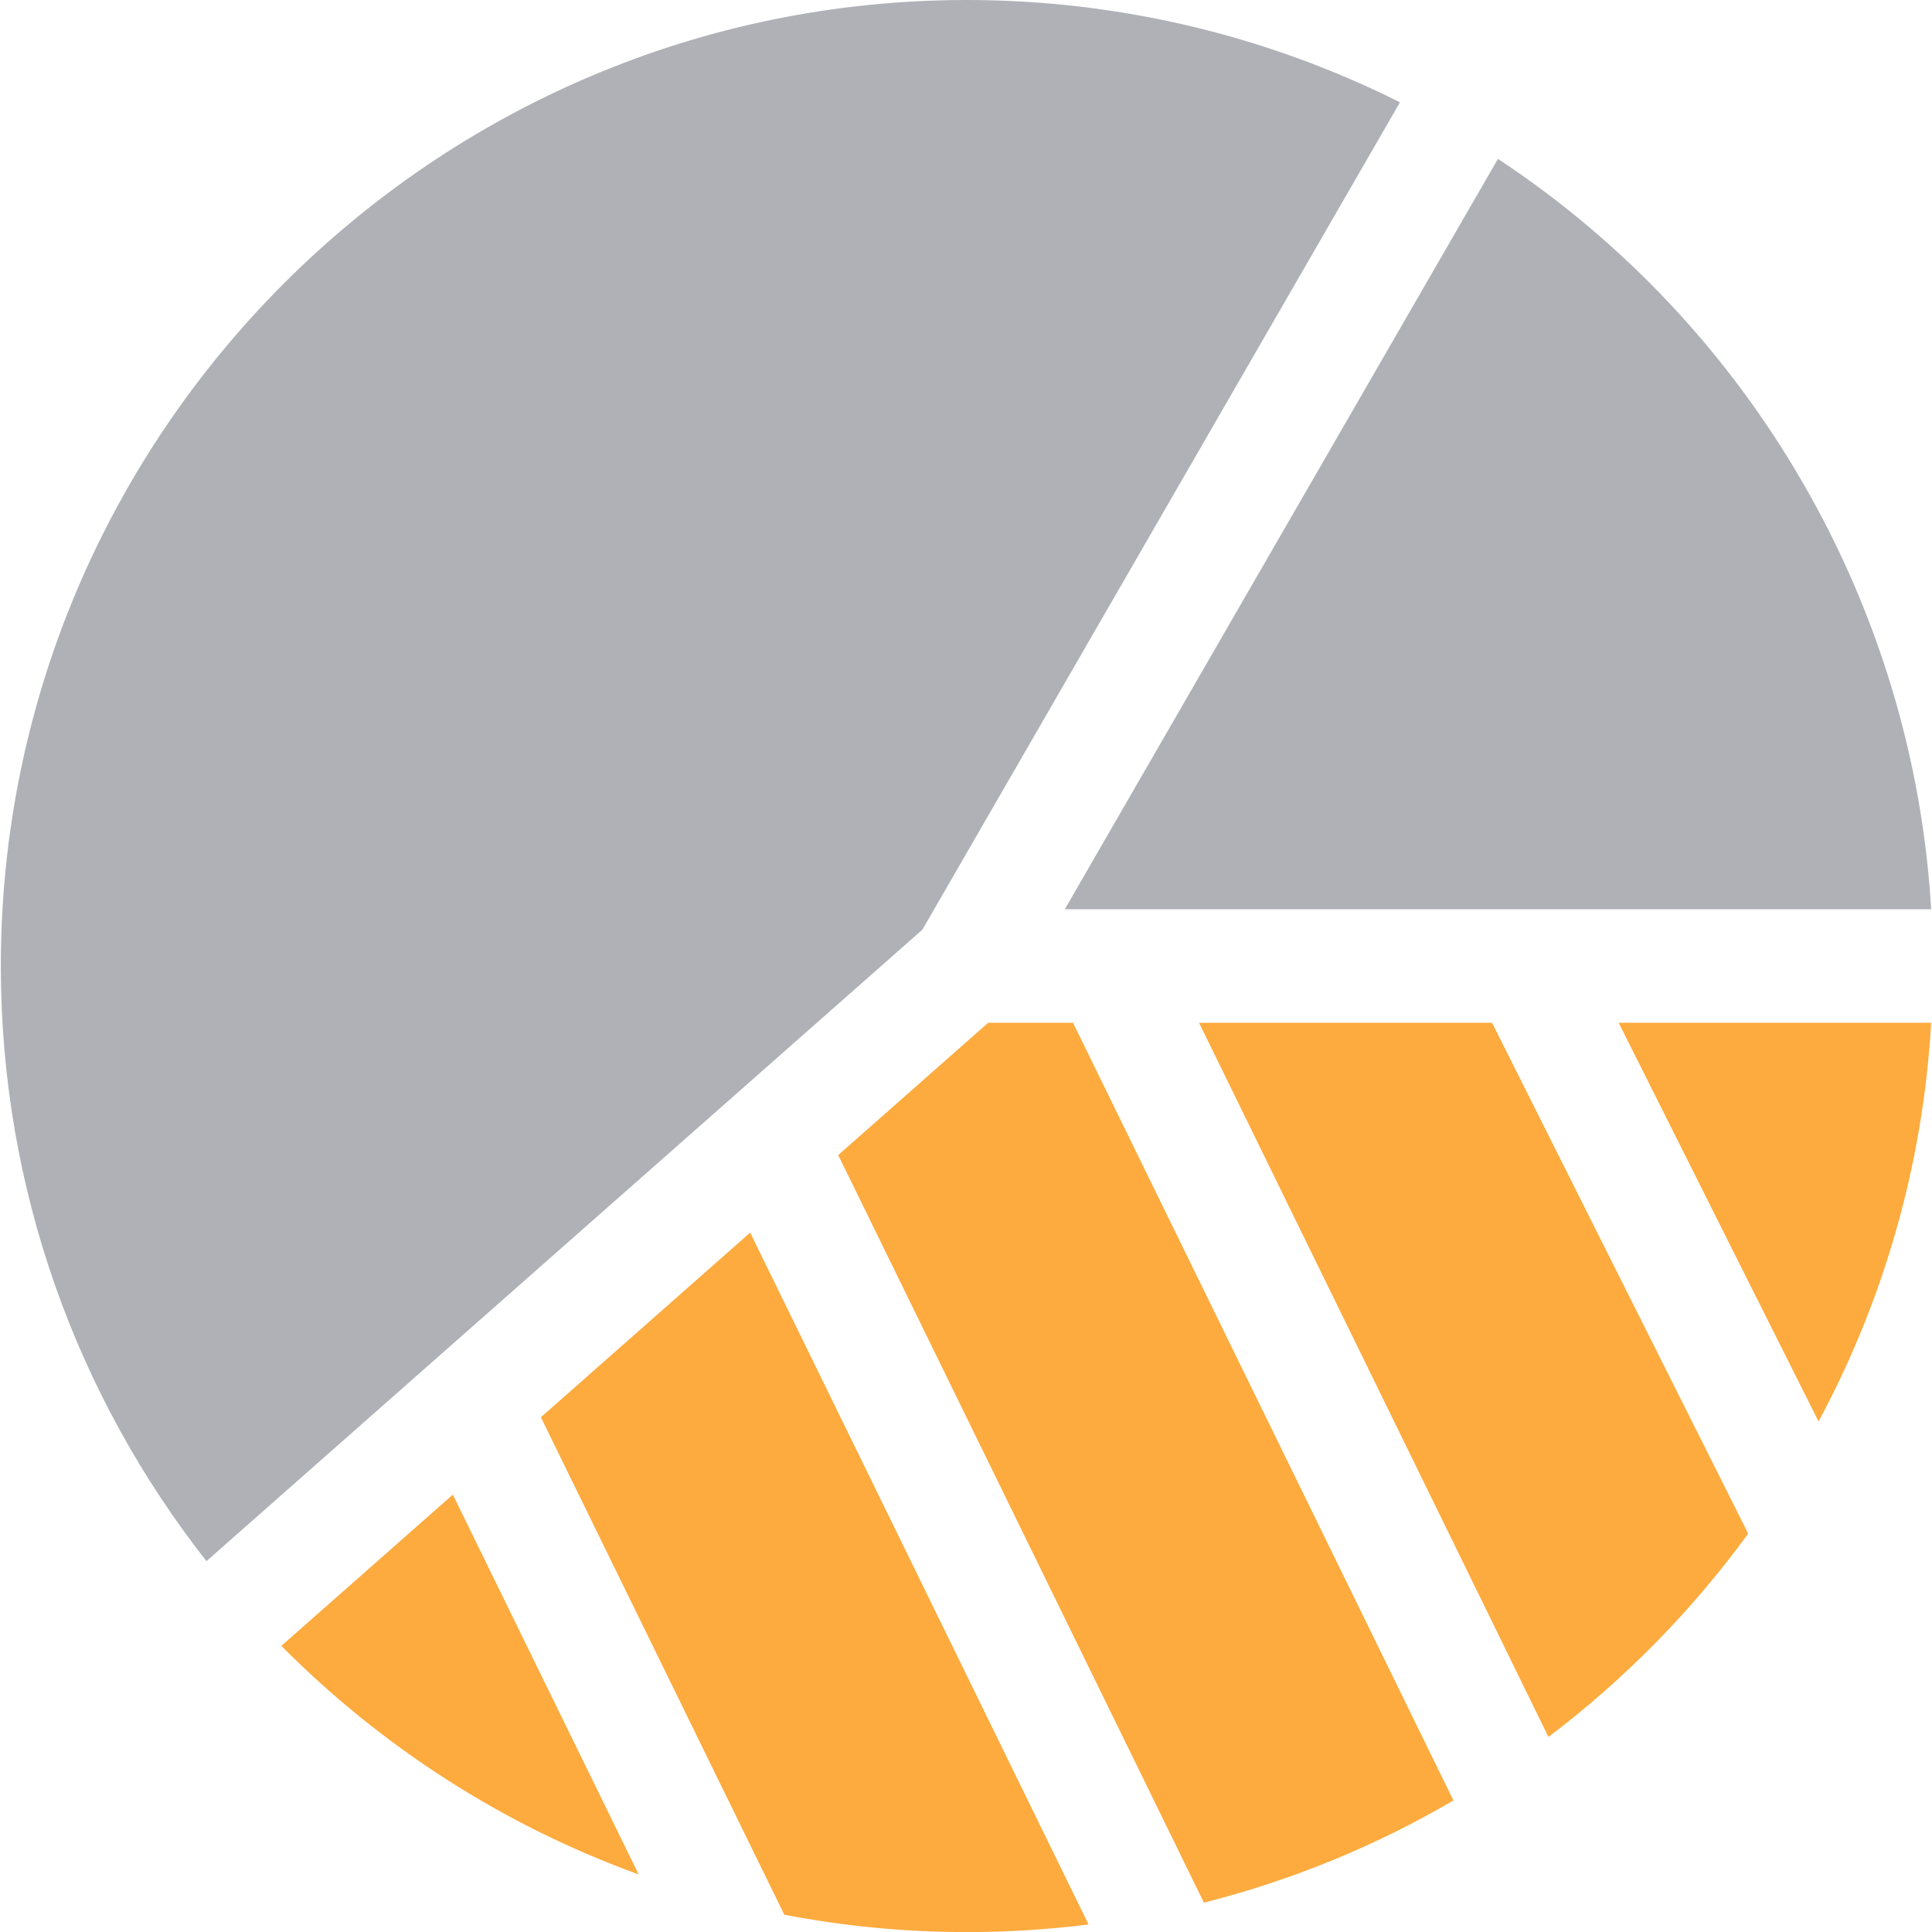 <svg width="21" height="21" viewBox="0 0 21 21" fill="none" xmlns="http://www.w3.org/2000/svg">
<g clip-path="url(#clip0)">
<path d="M11.663 11.117H10.741L9.111 12.555L13.086 20.681C14.05 20.437 14.961 20.06 15.798 19.57L11.663 11.117Z" fill="#FDAB3E"/>
<path d="M2.244 16.969L10.026 10.105L15.217 1.112C13.763 0.383 12.148 0 10.509 0C4.719 0 0.009 4.71 0.009 10.5C0.009 12.938 0.844 15.185 2.244 16.969Z" fill="#AFB1B7"/>
<path d="M17.594 11.117L19.767 15.451C20.468 14.146 20.901 12.677 20.991 11.117H17.594Z" fill="#FDAB3E"/>
<path d="M16.218 11.117H13.033L16.831 18.88C17.658 18.254 18.391 17.509 19.002 16.67L16.218 11.117Z" fill="#FDAB3E"/>
<path d="M6.942 20.374L4.922 16.246L3.058 17.89C4.143 18.983 5.466 19.84 6.942 20.374Z" fill="#FDAB3E"/>
<path d="M11.832 20.918L8.154 13.398L5.879 15.405L8.525 20.812C9.167 20.936 9.831 21.001 10.509 21.001C10.957 21.001 11.399 20.973 11.832 20.918Z" fill="#FDAB3E"/>
<path d="M16.282 1.727L11.574 9.883H20.991C20.796 6.586 19.042 3.548 16.282 1.727Z" fill="#AFB1B7"/>
</g>
<defs>
<clipPath id="clip0">
<rect width="21" height="21" fill="white"/>
</clipPath>
</defs>
</svg>
